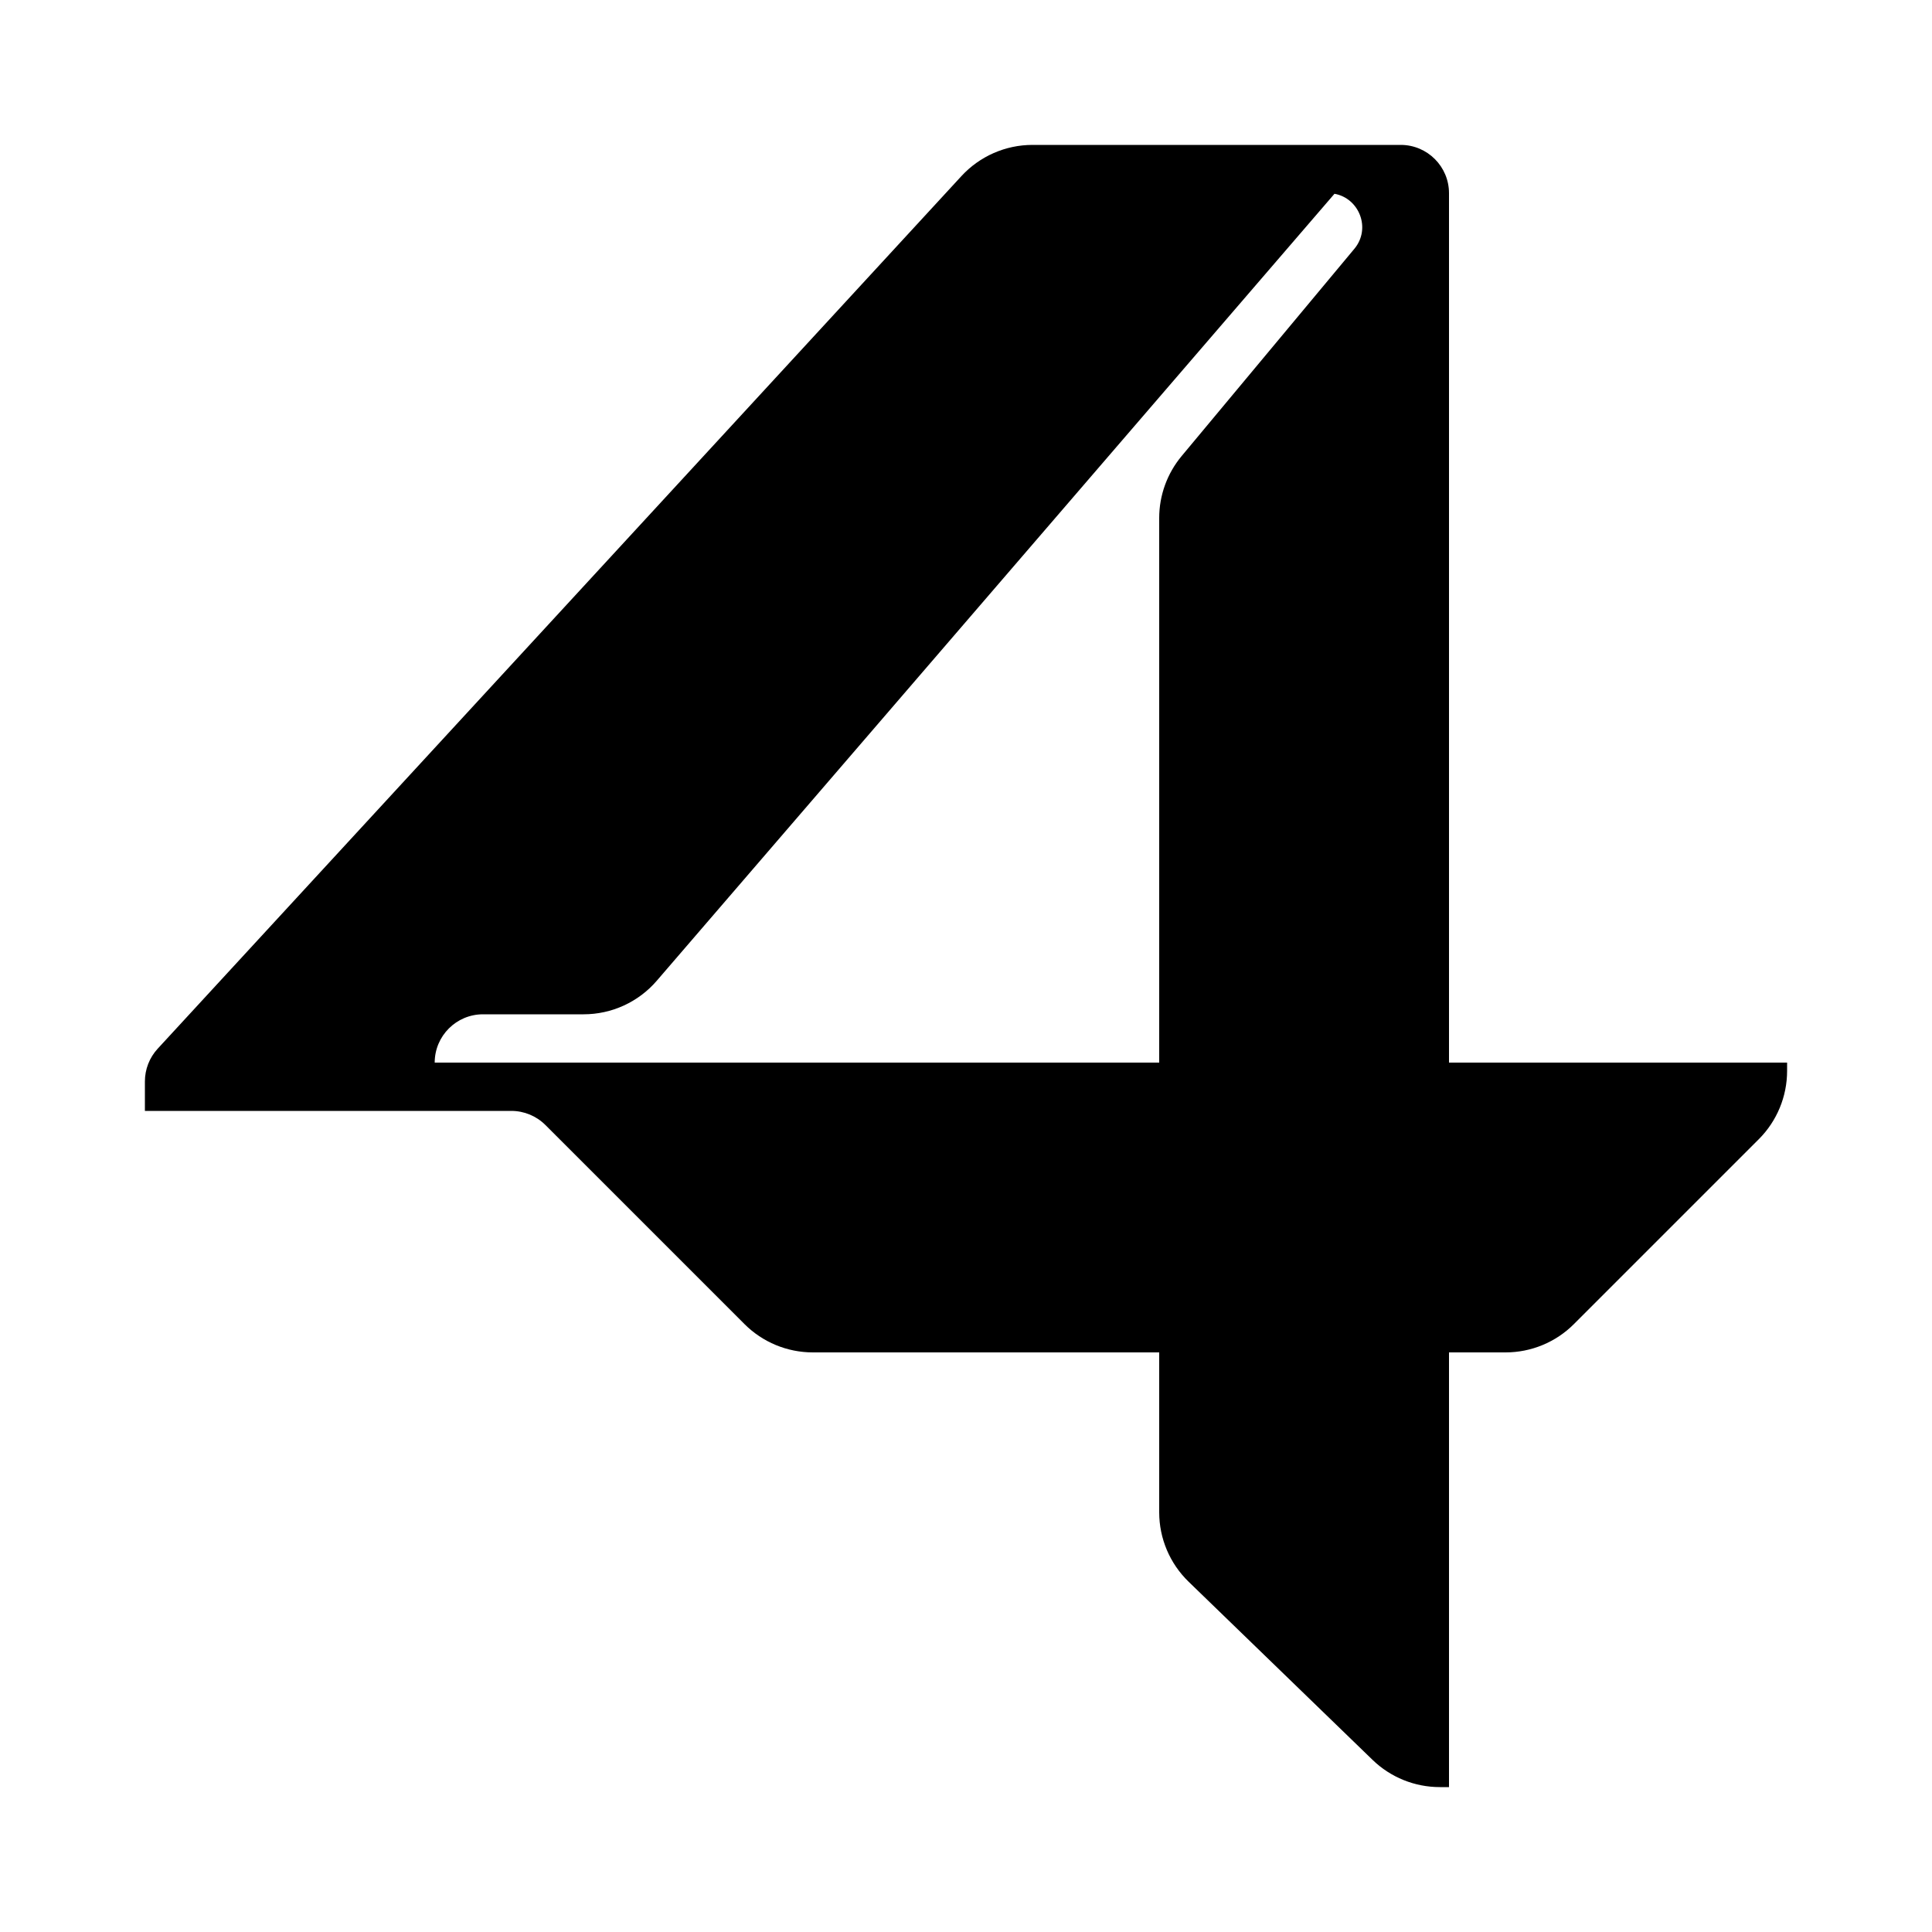 <svg width="40" height="40" viewBox="0 0 40 40" fill="none" xmlns="http://www.w3.org/2000/svg">
<path fill-rule="evenodd" clip-rule="evenodd" d="M19.906 3.645C20.285 3.234 20.818 3 21.377 3H29C29.552 3 30 3.448 30 4C30 4 30 4 30 4V22H37V22.172C37 22.702 36.789 23.211 36.414 23.586L32.586 27.414C32.211 27.789 31.702 28 31.172 28H30V37H29.81C29.29 37 28.791 36.798 28.418 36.437L24.609 32.748C24.22 32.371 24 31.852 24 31.311V28H16.828C16.298 28 15.789 27.789 15.414 27.414L11.293 23.293C11.105 23.105 10.851 23 10.586 23H3V22.39C3 22.139 3.094 21.898 3.264 21.713L19.906 3.645ZM13.598 20.305L27.629 4.012C28.14 4.103 28.392 4.729 28.04 5.152L24.463 9.444C24.164 9.804 24 10.257 24 10.725V22H9C9 21.448 9.448 21 10 21H12.083C12.665 21 13.219 20.746 13.598 20.305Z" fill="black"/>
</svg>
